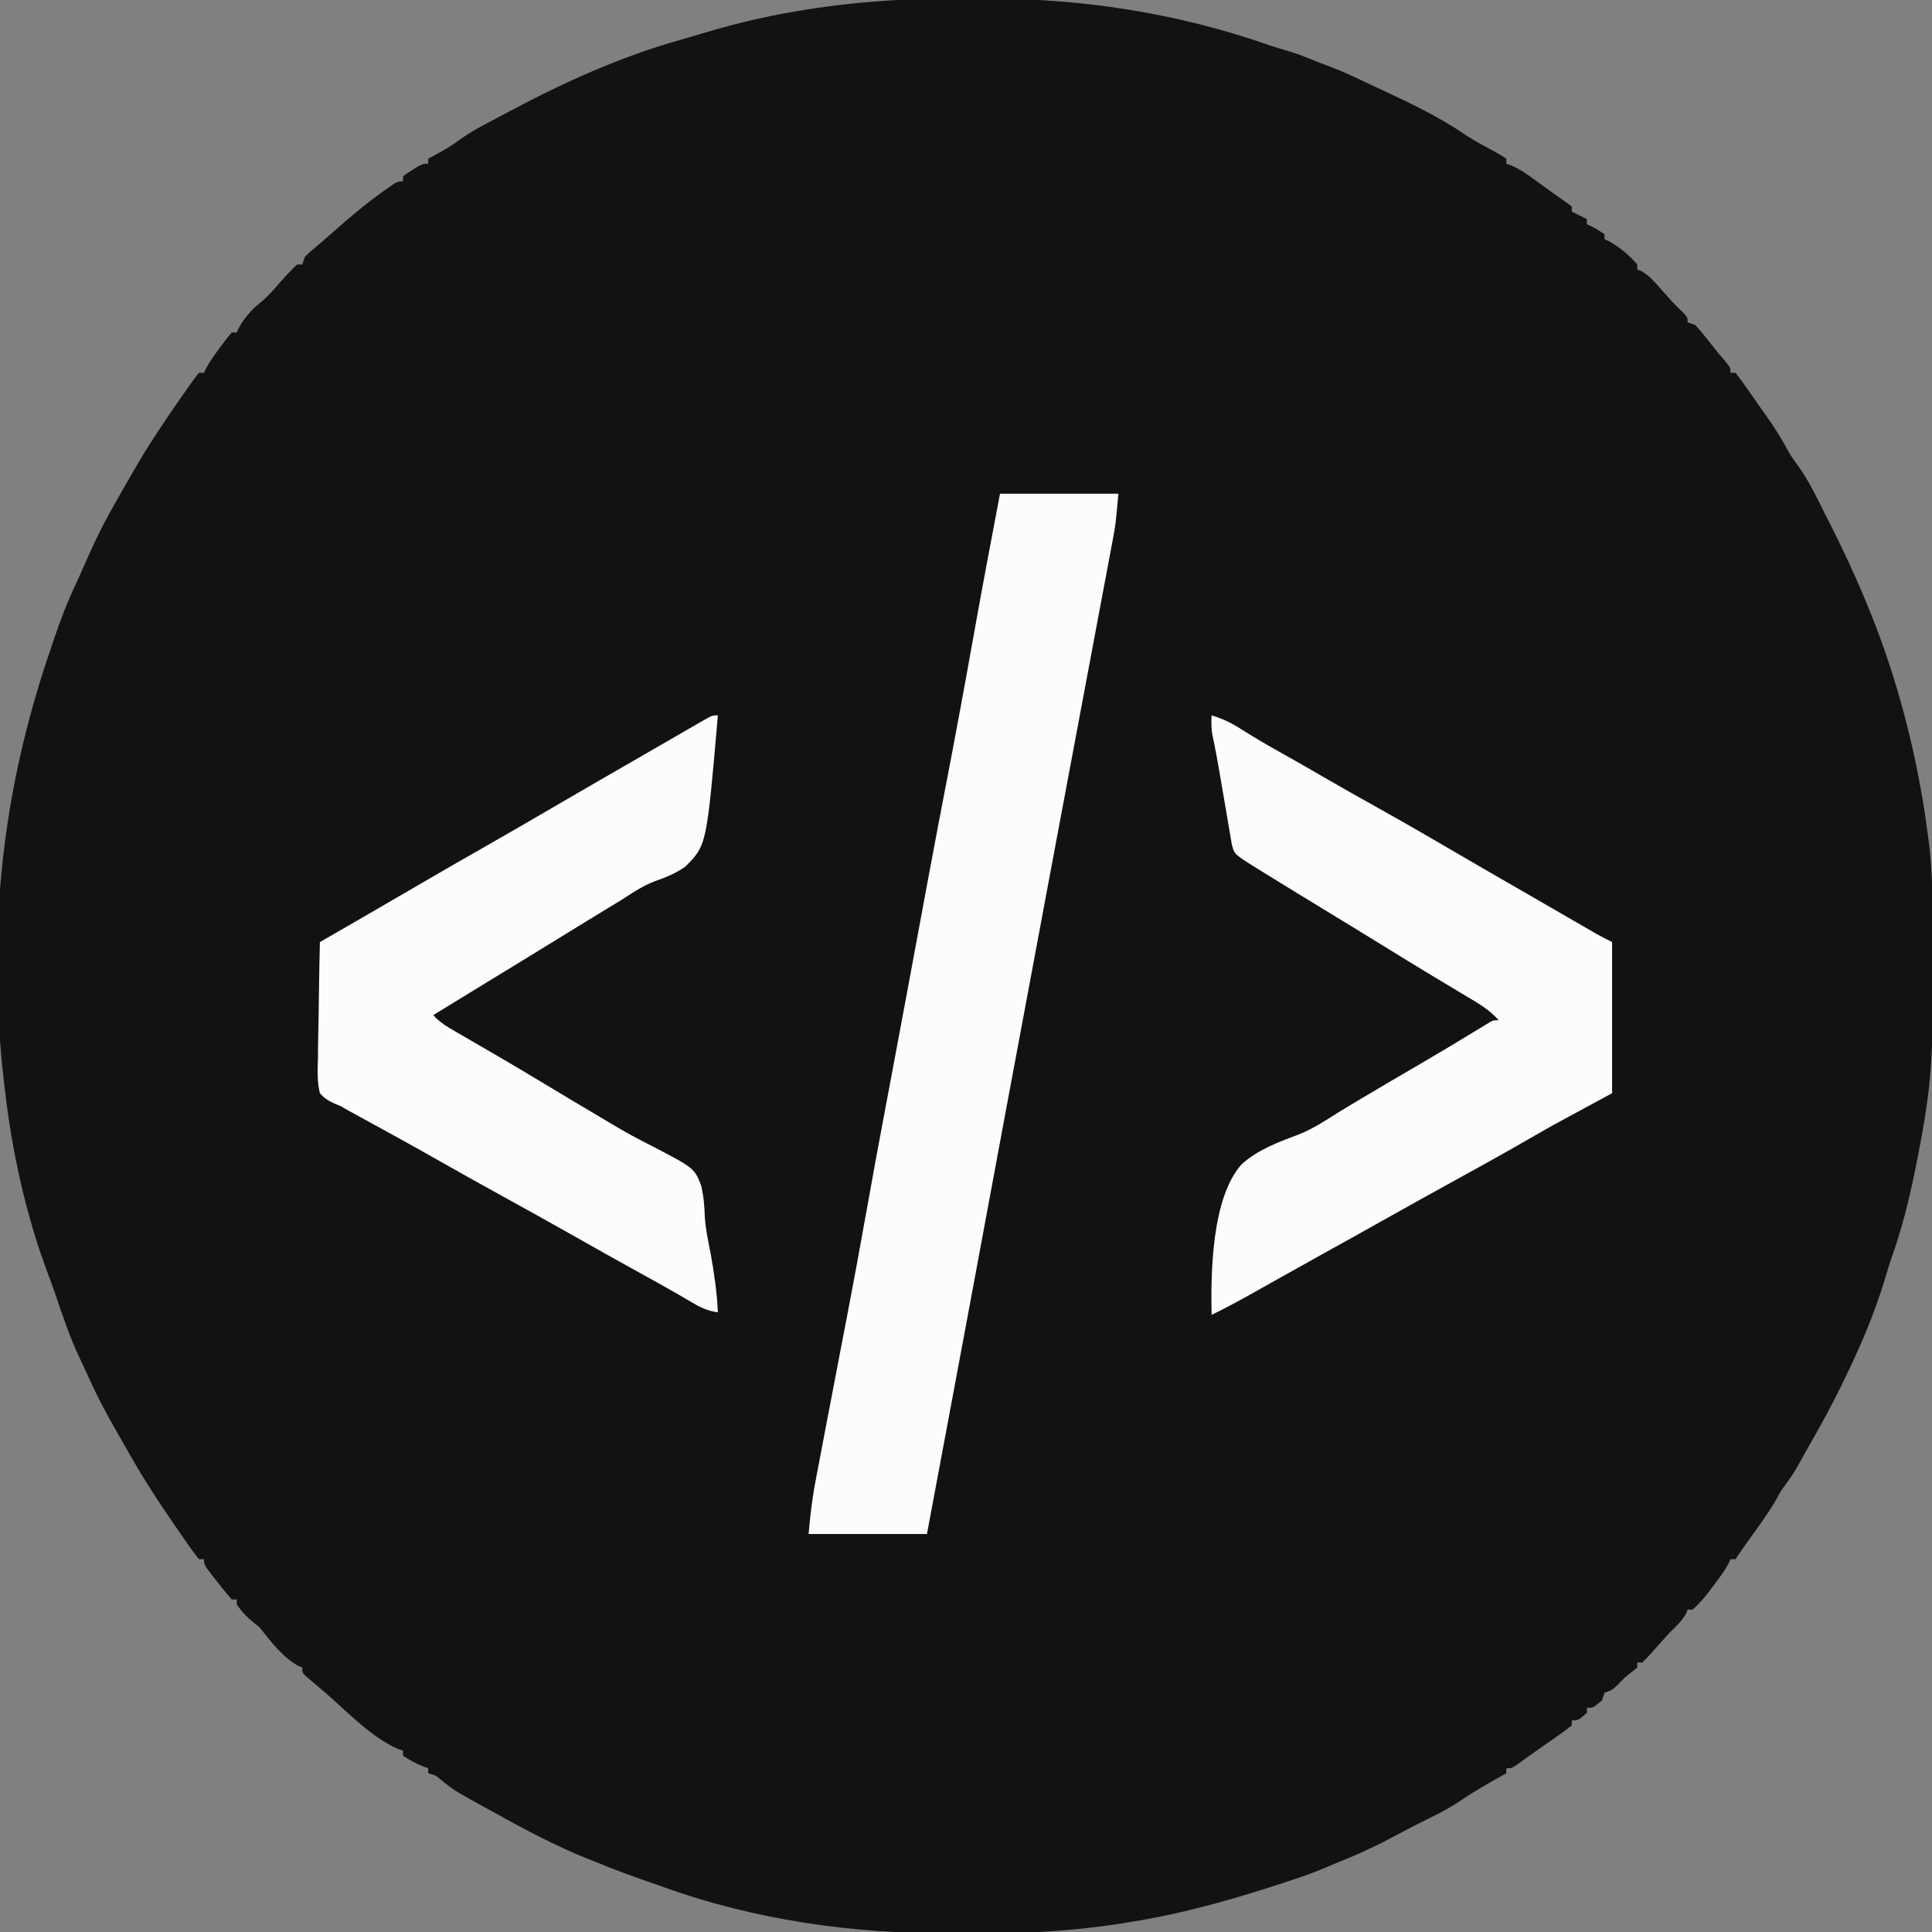 <?xml version="1.0" encoding="UTF-8"?>
<svg version="1.1" xmlns="http://www.w3.org/2000/svg" width="767" height="767">
<rect width="100%" height="100%" fill="#808080" stroke="none"/>
<path d="M0 0 C3.731 0.023 7.46 0.009 11.191 -0.014 C49.673 -0.214 87.919 5.686 124.321 18.443 C126.552 19.205 128.807 19.898 131.075 20.541 C133.957 21.371 136.649 22.313 139.415 23.459 C142.357 24.665 145.296 25.829 148.29 26.896 C153.483 28.833 158.469 31.219 163.479 33.581 C165.701 34.627 167.927 35.664 170.153 36.701 C181.265 41.898 192.137 47.131 202.282 54.076 C205.888 56.45 209.684 58.467 213.478 60.521 C216.54 62.209 216.54 62.209 218.478 63.521 C218.478 64.181 218.478 64.841 218.478 65.521 C219.502 65.868 219.502 65.868 220.548 66.221 C224.156 67.823 227.191 70.005 230.353 72.334 C231.232 72.973 231.232 72.973 232.13 73.625 C233.312 74.484 234.491 75.346 235.668 76.211 C236.926 77.123 238.199 78.014 239.482 78.89 C241.18 80.054 242.833 81.283 244.478 82.521 C244.478 83.181 244.478 83.841 244.478 84.521 C245.406 84.986 245.406 84.986 246.353 85.459 C247.728 86.146 249.103 86.834 250.478 87.521 C250.478 88.181 250.478 88.841 250.478 89.521 C251.375 89.955 251.375 89.955 252.29 90.396 C254.478 91.521 254.478 91.521 257.478 93.521 C257.478 94.181 257.478 94.841 257.478 95.521 C258.014 95.748 258.55 95.975 259.103 96.209 C263.327 98.544 267.326 101.845 270.478 105.521 C270.478 106.181 270.478 106.841 270.478 107.521 C271.299 107.837 271.299 107.837 272.138 108.158 C275.32 110.013 277.51 112.598 279.915 115.334 C280.85 116.383 281.786 117.431 282.724 118.479 C283.177 118.989 283.631 119.498 284.098 120.024 C285.453 121.495 286.889 122.891 288.325 124.283 C290.478 126.521 290.478 126.521 290.478 128.521 C291.468 128.851 292.458 129.181 293.478 129.521 C295 131.195 296.449 132.935 297.853 134.709 C298.643 135.702 299.433 136.694 300.247 137.717 C300.983 138.642 301.719 139.568 302.478 140.521 C303.494 141.713 304.513 142.901 305.54 144.084 C307.478 146.521 307.478 146.521 307.478 148.521 C308.138 148.521 308.798 148.521 309.478 148.521 C311.127 150.614 312.657 152.705 314.165 154.896 C314.611 155.535 315.058 156.173 315.517 156.831 C316.42 158.123 317.321 159.417 318.219 160.713 C319.304 162.272 320.409 163.818 321.517 165.361 C324.783 169.916 327.656 174.508 330.302 179.447 C331.399 181.382 332.584 183.118 333.915 184.896 C338.602 191.239 341.972 198.484 345.478 205.521 C346.071 206.684 346.663 207.847 347.274 209.045 C352.029 218.395 356.418 227.85 360.478 237.521 C360.868 238.447 360.868 238.447 361.266 239.391 C372.028 265.072 379.545 292.248 384.04 319.709 C384.155 320.402 384.27 321.096 384.389 321.81 C384.79 324.376 385.135 326.947 385.478 329.521 C385.651 330.709 385.825 331.896 386.003 333.12 C388.045 348.423 387.783 363.839 387.738 379.246 C387.727 383.222 387.734 387.199 387.745 391.176 C387.784 407.045 387.81 422.786 385.478 438.521 C385.332 439.566 385.186 440.611 385.035 441.688 C384.643 444.33 384.202 446.956 383.728 449.584 C383.561 450.522 383.394 451.461 383.221 452.428 C380.32 468.261 377.023 484.126 371.614 499.311 C370.514 502.42 369.579 505.541 368.665 508.709 C364.733 521.639 359.359 534.362 353.478 546.521 C353.053 547.402 353.053 547.402 352.62 548.299 C348.475 556.848 344.068 565.185 339.29 573.396 C337.744 576.062 336.255 578.748 334.79 581.459 C333.004 584.701 331.034 587.683 328.786 590.623 C327.322 592.684 327.322 592.684 325.708 595.686 C323.222 600.094 320.3 604.163 317.353 608.271 C316.287 609.766 315.222 611.261 314.157 612.756 C313.69 613.408 313.224 614.06 312.743 614.731 C311.627 616.309 310.549 617.914 309.478 619.521 C308.818 619.521 308.158 619.521 307.478 619.521 C307.118 620.326 307.118 620.326 306.751 621.146 C305.132 624.166 303.162 626.784 301.103 629.521 C300.332 630.553 299.561 631.584 298.767 632.646 C296.783 635.138 294.861 637.412 292.478 639.521 C291.818 639.521 291.158 639.521 290.478 639.521 C290.251 640.078 290.024 640.635 289.79 641.209 C288.11 644.168 285.897 646.123 283.478 648.521 C282.529 649.553 281.588 650.591 280.653 651.635 C280.182 652.16 279.711 652.685 279.226 653.227 C278.254 654.315 277.285 655.406 276.319 656.5 C275.079 657.878 273.782 659.204 272.478 660.521 C271.818 660.521 271.158 660.521 270.478 660.521 C270.478 661.181 270.478 661.841 270.478 662.521 C268.834 663.883 267.162 665.211 265.478 666.521 C264.611 667.408 263.745 668.295 262.853 669.209 C260.478 671.521 260.478 671.521 257.478 672.521 C257.148 673.511 256.818 674.501 256.478 675.521 C253.033 678.521 253.033 678.521 250.478 678.521 C250.478 679.181 250.478 679.841 250.478 680.521 C247.016 683.521 247.016 683.521 244.478 683.521 C244.478 684.181 244.478 684.841 244.478 685.521 C242.385 687.171 240.294 688.701 238.103 690.209 C237.469 690.652 236.836 691.094 236.184 691.55 C234.896 692.45 233.607 693.346 232.316 694.241 C230.664 695.391 229.027 696.563 227.392 697.736 C226.073 698.682 226.073 698.682 224.728 699.646 C223.56 700.486 223.56 700.486 222.368 701.342 C220.478 702.521 220.478 702.521 218.478 702.521 C218.478 703.181 218.478 703.841 218.478 704.521 C217.921 704.824 217.364 705.127 216.79 705.439 C210.559 708.86 204.494 712.449 198.634 716.475 C195.55 718.475 192.47 720.106 189.165 721.709 C184.402 724.038 179.701 726.455 175.034 728.971 C167.661 732.944 160.278 736.45 152.478 739.521 C150.351 740.414 148.226 741.31 146.103 742.209 C142.269 743.83 138.437 745.237 134.478 746.521 C133.676 746.789 132.874 747.056 132.047 747.331 C111.544 754.151 90.841 760.103 69.478 763.521 C68.512 763.679 67.547 763.837 66.552 763.999 C47.255 767.076 28.467 768.163 8.955 768.043 C5.224 768.02 1.495 768.034 -2.236 768.057 C-40.752 768.257 -80.193 762.75 -116.522 749.521 C-117.901 749.041 -119.28 748.562 -120.659 748.084 C-128.358 745.41 -135.993 742.645 -143.522 739.521 C-144.416 739.167 -145.309 738.812 -146.229 738.447 C-158.766 733.396 -170.73 727.104 -182.522 720.521 C-183.839 719.801 -185.155 719.081 -186.472 718.361 C-199.46 711.214 -199.46 711.214 -205.042 706.615 C-206.655 705.305 -206.655 705.305 -209.522 704.521 C-209.522 703.861 -209.522 703.201 -209.522 702.521 C-210.244 702.253 -210.966 701.985 -211.71 701.709 C-214.52 700.522 -217.007 699.247 -219.522 697.521 C-219.522 696.861 -219.522 696.201 -219.522 695.521 C-220.576 695.162 -220.576 695.162 -221.651 694.795 C-232.124 690.15 -241.39 680.356 -249.979 672.861 C-251.37 671.654 -252.775 670.464 -254.183 669.275 C-254.914 668.655 -255.644 668.035 -256.397 667.396 C-257.322 666.619 -257.322 666.619 -258.265 665.826 C-259.522 664.521 -259.522 664.521 -259.522 662.521 C-260.09 662.28 -260.657 662.039 -261.241 661.791 C-267.446 658.338 -272.146 651.992 -276.522 646.521 C-277.347 645.861 -278.172 645.201 -279.022 644.521 C-281.659 642.412 -283.57 640.269 -285.522 637.521 C-285.522 636.861 -285.522 636.201 -285.522 635.521 C-286.182 635.521 -286.842 635.521 -287.522 635.521 C-289.482 633.267 -291.326 631.008 -293.147 628.646 C-293.663 627.996 -294.179 627.345 -294.71 626.674 C-298.522 621.782 -298.522 621.782 -298.522 619.521 C-299.182 619.521 -299.842 619.521 -300.522 619.521 C-302.115 617.534 -303.577 615.55 -305.022 613.459 C-305.462 612.833 -305.901 612.207 -306.354 611.562 C-313.42 601.437 -320.349 591.22 -326.522 580.521 C-327.478 578.87 -327.478 578.87 -328.452 577.186 C-330.494 573.641 -332.511 570.083 -334.522 566.521 C-335.061 565.57 -335.6 564.619 -336.155 563.639 C-339.421 557.774 -342.331 551.799 -345.093 545.682 C-345.961 543.763 -346.847 541.851 -347.765 539.955 C-351.818 531.491 -354.714 522.623 -357.749 513.758 C-358.675 511.08 -359.654 508.425 -360.647 505.771 C-361.279 504.024 -361.904 502.274 -362.522 500.521 C-362.887 499.49 -363.252 498.459 -363.628 497.396 C-370.454 476.895 -375.084 454.981 -377.522 433.521 C-377.675 432.296 -377.675 432.296 -377.83 431.046 C-381.592 399.745 -381.68 365.782 -377.522 334.521 C-377.399 333.584 -377.275 332.647 -377.148 331.681 C-373.711 306.794 -367.686 282.264 -359.522 258.521 C-358.99 256.941 -358.457 255.36 -357.925 253.779 C-355.573 246.881 -353.062 240.116 -349.933 233.525 C-348.798 231.108 -347.71 228.684 -346.644 226.236 C-342.954 217.772 -339.144 209.528 -334.522 201.521 C-333.883 200.391 -333.244 199.26 -332.585 198.096 C-330.584 194.56 -328.557 191.039 -326.522 187.521 C-326.03 186.668 -325.538 185.815 -325.03 184.936 C-318.888 174.49 -311.978 164.499 -305.022 154.584 C-304.601 153.975 -304.18 153.365 -303.746 152.737 C-302.722 151.295 -301.629 149.902 -300.522 148.521 C-299.862 148.521 -299.202 148.521 -298.522 148.521 C-298.285 147.99 -298.048 147.459 -297.804 146.912 C-296.149 143.824 -294.117 141.069 -292.022 138.271 C-291.619 137.717 -291.216 137.163 -290.8 136.592 C-289.758 135.196 -288.645 133.853 -287.522 132.521 C-286.862 132.521 -286.202 132.521 -285.522 132.521 C-285.296 131.985 -285.069 131.449 -284.835 130.896 C-282.583 126.821 -279.781 123.515 -276.147 120.646 C-273.119 118.195 -270.76 115.444 -268.229 112.494 C-266.093 110.025 -263.933 107.725 -261.522 105.521 C-260.862 105.521 -260.202 105.521 -259.522 105.521 C-259.027 104.036 -259.027 104.036 -258.522 102.521 C-257.202 101.154 -257.202 101.154 -255.397 99.646 C-252.62 97.301 -249.861 94.944 -247.147 92.525 C-240.872 86.959 -234.532 81.599 -227.71 76.709 C-227.117 76.283 -226.525 75.856 -225.915 75.417 C-221.784 72.521 -221.784 72.521 -219.522 72.521 C-219.522 71.861 -219.522 71.201 -219.522 70.521 C-217.843 69.232 -217.843 69.232 -215.647 67.896 C-214.928 67.45 -214.209 67.004 -213.468 66.545 C-211.522 65.521 -211.522 65.521 -209.522 65.521 C-209.522 64.861 -209.522 64.201 -209.522 63.521 C-208.954 63.219 -208.386 62.916 -207.8 62.604 C-204.105 60.599 -200.515 58.608 -197.147 56.084 C-192.555 52.717 -187.551 50.174 -182.522 47.521 C-181.054 46.735 -179.585 45.949 -178.116 45.162 C-155.85 33.283 -133.001 22.905 -108.649 16.123 C-106.471 15.507 -104.303 14.863 -102.136 14.209 C-93.659 11.653 -85.196 9.329 -76.522 7.521 C-75.432 7.288 -74.341 7.055 -73.218 6.814 C-48.805 1.906 -24.837 -0.153 0 0 Z " fill="#121212" transform="translate(379.522,-0.521)"/>
<path d="M0 0 C15.51 0 31.02 0 47 0 C45.875 12.375 45.875 12.375 44.804 18.075 C44.443 20.021 44.443 20.021 44.074 22.007 C43.807 23.413 43.54 24.82 43.273 26.226 C42.989 27.745 42.705 29.265 42.422 30.784 C41.647 34.929 40.866 39.074 40.084 43.218 C39.242 47.687 38.406 52.157 37.569 56.627 C36.122 64.352 34.672 72.076 33.219 79.799 C30.922 92.016 28.631 104.235 26.342 116.454 C25.757 119.576 25.172 122.699 24.587 125.821 C24.194 127.919 23.801 130.017 23.408 132.115 C22.212 138.495 21.016 144.875 19.82 151.254 C14.17 181.383 8.543 211.516 2.938 241.652 C2.666 243.114 2.666 243.114 2.388 244.604 C-0.092 257.943 -2.572 271.282 -5.051 284.621 C-7.653 298.625 -10.256 312.629 -12.86 326.632 C-13.163 328.26 -13.465 329.887 -13.768 331.515 C-18.819 358.682 -23.898 385.843 -29 413 C-44.51 413 -60.02 413 -76 413 C-75.35 405.853 -74.602 399.074 -73.25 392.078 C-73.076 391.156 -72.902 390.235 -72.723 389.285 C-72.154 386.272 -71.577 383.261 -71 380.25 C-70.595 378.117 -70.191 375.983 -69.788 373.85 C-67.76 363.15 -65.705 352.456 -63.648 341.762 C-63.079 338.8 -62.51 335.839 -61.94 332.877 C-61.562 330.91 -61.184 328.942 -60.805 326.975 C-58.131 313.069 -55.557 299.148 -53.081 285.205 C-50.654 271.539 -48.129 257.891 -45.562 244.25 C-45.372 243.238 -45.182 242.225 -44.985 241.183 C-44.218 237.107 -43.451 233.031 -42.684 228.956 C-40.754 218.702 -38.844 208.445 -36.938 198.188 C-36.607 196.413 -36.277 194.638 -35.947 192.863 C-34.472 184.93 -32.999 176.997 -31.53 169.063 C-30.709 164.625 -29.886 160.187 -29.062 155.75 C-28.817 154.425 -28.817 154.425 -28.566 153.074 C-26.139 139.996 -23.647 126.932 -21.128 113.872 C-17.556 95.345 -14.129 76.797 -10.812 58.223 C-7.341 38.788 -3.705 19.392 0 0 Z " fill="#FCFCFC" transform="translate(397,196)"/>
<path d="M0 0 C4.445 1.312 7.983 3.06 11.875 5.562 C16.717 8.624 21.619 11.527 26.625 14.312 C32.431 17.547 38.196 20.842 43.938 24.188 C51.309 28.478 58.736 32.662 66.188 36.812 C76.502 42.564 86.721 48.466 96.91 54.438 C106.45 60.027 116.04 65.533 125.621 71.052 C129.176 73.102 132.729 75.156 136.281 77.211 C138.068 78.244 139.855 79.277 141.643 80.311 C143.338 81.291 145.032 82.272 146.726 83.254 C147.752 83.847 148.779 84.44 149.836 85.051 C150.739 85.573 151.642 86.096 152.572 86.634 C154.68 87.82 156.837 88.918 159 90 C159 109.8 159 129.6 159 150 C151.08 154.29 143.16 158.58 135 163 C127.324 167.379 127.324 167.379 119.66 171.777 C113.065 175.552 106.408 179.213 99.75 182.875 C90.606 187.904 81.476 192.955 72.375 198.062 C62.641 203.526 52.889 208.957 43.127 214.371 C37.417 217.54 31.713 220.719 26.02 223.918 C24.33 224.867 24.33 224.867 22.605 225.836 C20.476 227.033 18.347 228.233 16.219 229.434 C10.876 232.437 5.51 235.314 0 238 C-0.357 220.989 0.095 191.499 11.87 178.283 C18.177 172.506 26.343 169.474 34.242 166.515 C40.087 164.265 45.231 160.843 50.5 157.5 C52.532 156.269 54.567 155.044 56.605 153.824 C57.636 153.206 58.666 152.588 59.728 151.951 C66.956 147.641 74.228 143.405 81.495 139.162 C89.776 134.324 98.016 129.42 106.189 124.402 C106.935 123.948 107.681 123.495 108.449 123.027 C109.092 122.633 109.735 122.238 110.397 121.832 C112 121 112 121 114 121 C111.069 117.841 108.092 115.66 104.398 113.453 C103.282 112.781 102.165 112.109 101.014 111.417 C100.422 111.064 99.83 110.712 99.219 110.348 C96.699 108.847 94.186 107.334 91.672 105.821 C90.372 105.038 89.07 104.256 87.769 103.475 C81.378 99.636 75.03 95.73 68.688 91.812 C60.537 86.786 52.372 81.783 44.188 76.812 C36.522 72.156 28.876 67.47 21.25 62.75 C20.362 62.201 19.474 61.651 18.559 61.085 C9.049 55.189 9.049 55.189 8.049 51.352 C7.768 49.778 7.501 48.203 7.246 46.625 C7.1 45.786 6.953 44.947 6.803 44.082 C6.335 41.39 5.886 38.695 5.438 36 C5.132 34.215 4.825 32.429 4.518 30.645 C4.072 28.059 3.627 25.474 3.189 22.888 C2.333 17.849 1.413 12.834 0.329 7.838 C-0.141 5.213 -0.14 2.656 0 0 Z " fill="#FCFCFC" transform="translate(481,284)"/>
<path d="M0 0 C-4.475 51.625 -4.475 51.625 -12.949 60.059 C-16.755 62.765 -20.899 64.405 -25.289 65.938 C-30.249 67.881 -34.585 70.898 -39.062 73.75 C-41.009 74.937 -42.958 76.119 -44.91 77.297 C-51.291 81.17 -57.646 85.083 -64 89 C-73.375 94.778 -82.769 100.523 -92.18 106.243 C-99.135 110.47 -106.076 114.721 -113 119 C-110.448 121.87 -107.554 123.571 -104.242 125.484 C-103.671 125.817 -103.099 126.149 -102.511 126.491 C-101.278 127.207 -100.045 127.921 -98.81 128.634 C-95.51 130.538 -92.218 132.457 -88.926 134.375 C-88.257 134.764 -87.587 135.154 -86.898 135.555 C-80.585 139.23 -74.319 142.98 -68.062 146.75 C-61.291 150.827 -54.515 154.896 -47.702 158.904 C-45.912 159.961 -44.127 161.027 -42.346 162.102 C-37.386 165.085 -32.384 167.843 -27.211 170.441 C-9.344 179.706 -9.344 179.706 -6.676 186.59 C-5.616 190.774 -5.335 194.94 -5.175 199.242 C-4.858 204.234 -3.76 209.097 -2.812 214 C-1.461 221.652 -0.334 229.228 0 237 C-4.163 236.41 -7.027 235.022 -10.625 232.875 C-11.867 232.145 -13.111 231.417 -14.355 230.691 C-15.073 230.273 -15.79 229.854 -16.529 229.422 C-21.628 226.487 -26.789 223.661 -31.938 220.812 C-40.44 216.103 -48.922 211.361 -57.375 206.562 C-66.667 201.29 -76.013 196.118 -85.373 190.97 C-94.36 186.025 -103.308 181.02 -112.225 175.951 C-117.66 172.868 -123.115 169.824 -128.59 166.812 C-129.241 166.454 -129.892 166.096 -130.563 165.727 C-133.759 163.97 -136.956 162.216 -140.156 160.467 C-141.332 159.822 -142.508 159.176 -143.684 158.531 C-144.71 157.97 -145.737 157.408 -146.795 156.83 C-147.852 156.226 -148.91 155.622 -150 155 C-150.708 154.718 -151.416 154.437 -152.145 154.146 C-154.626 153.001 -156.186 152.057 -158 150 C-159.134 145.464 -158.93 141.037 -158.781 136.387 C-158.766 135.049 -158.755 133.711 -158.747 132.373 C-158.716 128.861 -158.638 125.353 -158.549 121.843 C-158.467 118.257 -158.431 114.671 -158.391 111.084 C-158.305 104.055 -158.169 97.028 -158 90 C-156.881 89.355 -156.881 89.355 -155.738 88.697 C-143.85 81.849 -131.967 74.992 -120.125 68.062 C-110.855 62.641 -101.542 57.298 -92.212 51.981 C-83.087 46.78 -73.999 41.52 -64.933 36.217 C-54.444 30.083 -43.917 24.017 -33.388 17.953 C-29.807 15.889 -26.227 13.822 -22.648 11.754 C-20.848 10.714 -19.048 9.674 -17.247 8.634 C-15.531 7.643 -13.814 6.651 -12.098 5.658 C-11.065 5.062 -10.033 4.466 -8.969 3.852 C-7.599 3.06 -7.599 3.06 -6.201 2.252 C-2.242 0 -2.242 0 0 0 Z " fill="#FCFCFC" transform="translate(285,284)"/>
</svg>
